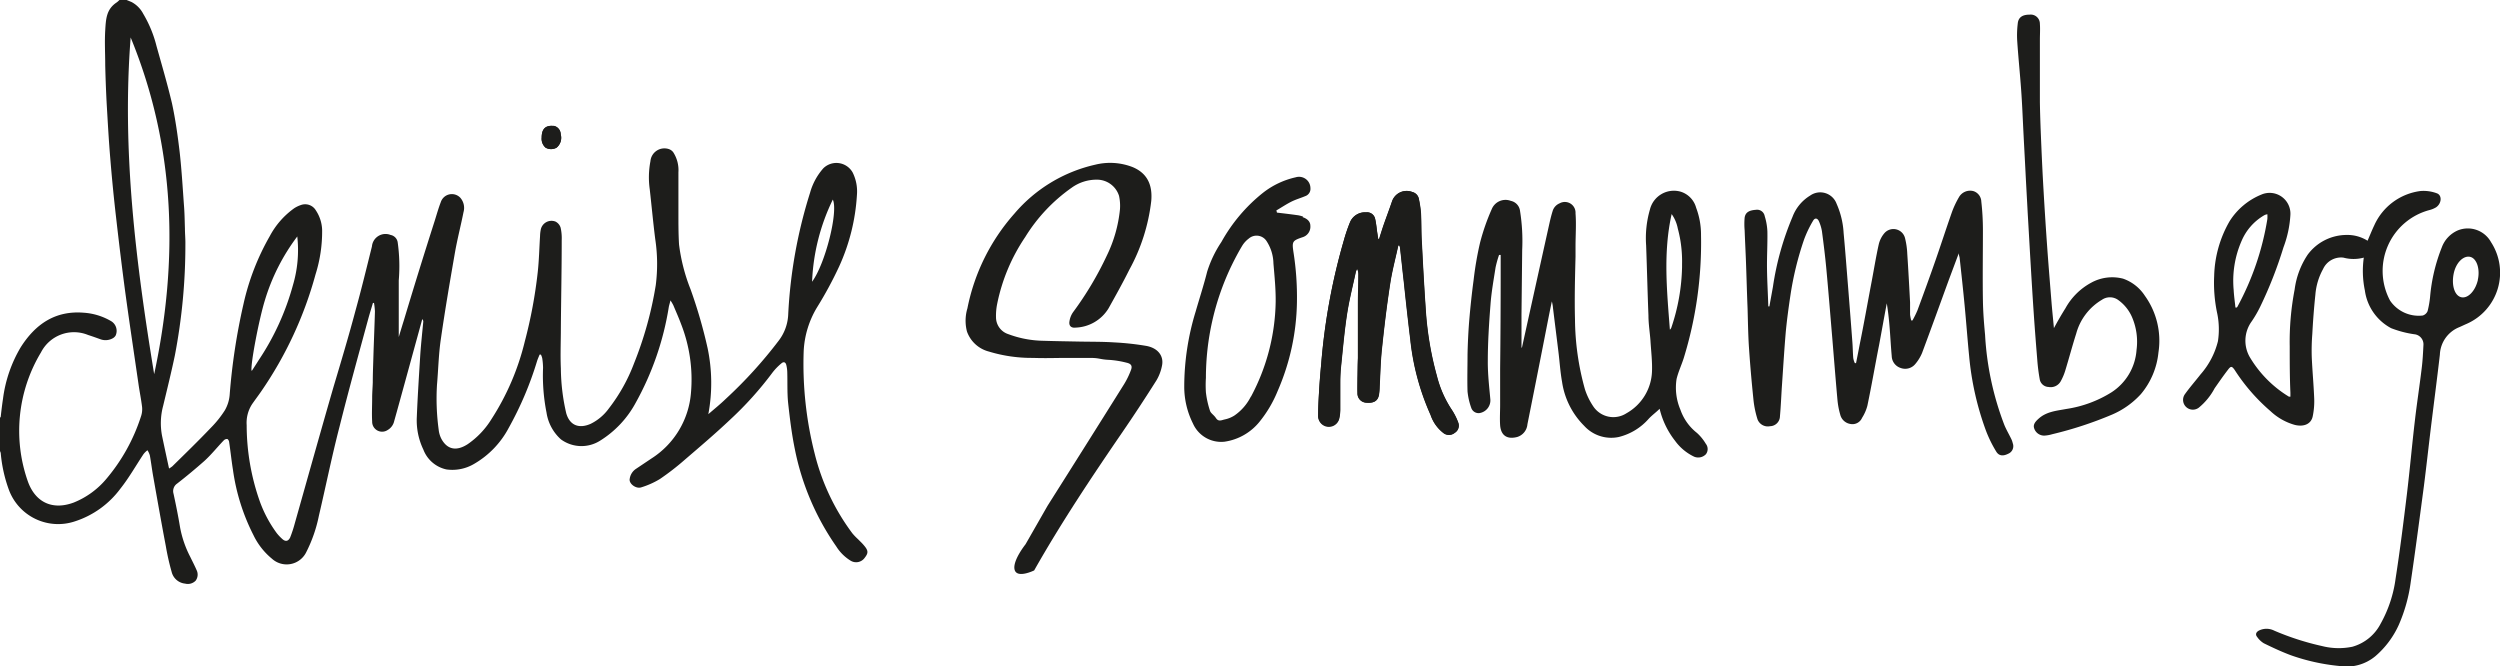 <svg xmlns="http://www.w3.org/2000/svg" viewBox="0 0 324.32 86.42"><defs><style>.cls-1,.cls-2{fill:#1d1d1b;}.cls-2{fill-rule:evenodd;}</style></defs><g id="Camada_2" data-name="Camada 2"><g id="Layer_1" data-name="Layer 1"><path class="cls-1" d="M229.53,39.75h-.13c-.05-1.63-.15-3.27-.17-4.9s.08-3.22.05-4.82a7.84,7.84,0,0,0-.35-2,1,1,0,0,0-1.15-.81c-.87.06-1.34.33-1.45,1a9.3,9.3,0,0,0,0,1.67c.05,1.43.13,2.86.18,4.3.07,1.94.12,3.9.2,5.84.05,1.74.07,3.47.19,5.2.15,2.24.35,4.47.58,6.7A12.88,12.88,0,0,0,228,54.4a1.43,1.43,0,0,0,1.63.89A1.31,1.31,0,0,0,230.91,54c.12-1.33.17-2.67.26-4,.16-2.33.3-4.67.5-7,.15-1.55.36-3.09.59-4.63a40.71,40.71,0,0,1,1.78-7.3,14.53,14.53,0,0,1,1.16-2.42c.23-.41.54-.37.74,0a5.28,5.28,0,0,1,.42,1.37c.21,1.59.41,3.18.56,4.78.28,3,.52,6,.78,9.08.22,2.66.43,5.33.67,8a10.22,10.22,0,0,0,.36,1.91A1.61,1.61,0,0,0,240.05,55a1.36,1.36,0,0,0,1.51-.79,5.61,5.61,0,0,0,.69-1.57c.55-2.62,1-5.25,1.52-7.88.34-1.8.65-3.6,1-5.41.16,1,.27,1.95.35,2.93.11,1.3.17,2.6.29,3.91a1.67,1.67,0,0,0,1.17,1.55,1.69,1.69,0,0,0,1.88-.51,5.45,5.45,0,0,0,.89-1.45c1.18-3.16,2.32-6.32,3.47-9.48l1.29-3.45c0,.27.09.43.11.6.23,2.1.46,4.21.66,6.31s.36,4.28.57,6.41a37.92,37.92,0,0,0,2.18,9.69,16.21,16.21,0,0,0,1.33,2.71c.35.59.9.63,1.57.29a1.06,1.06,0,0,0,.58-1.36,2.55,2.55,0,0,0-.18-.53c-.29-.6-.63-1.18-.89-1.79a38.4,38.4,0,0,1-2.52-11.73c-.14-1.49-.26-3-.28-4.48-.05-3,0-6.07,0-9.1,0-1.25-.07-2.5-.21-3.73a1.47,1.47,0,0,0-1-1.34,1.67,1.67,0,0,0-1.91.8,12.13,12.13,0,0,0-.88,1.86c-.74,2.1-1.42,4.21-2.15,6.31s-1.55,4.35-2.35,6.51a12.89,12.89,0,0,1-.64,1.29l-.16,0a5.37,5.37,0,0,1-.15-.76c0-.52,0-1.05,0-1.58-.11-2.08-.22-4.16-.36-6.25a10.22,10.22,0,0,0-.29-2.07,1.55,1.55,0,0,0-2.69-.65,3.45,3.45,0,0,0-.73,1.47c-.35,1.58-.61,3.18-.91,4.77-.52,2.73-1,5.47-1.56,8.21-.15.8-.31,1.6-.47,2.4l-.15,0a2.31,2.31,0,0,1-.21-.66c-.06-.67-.06-1.36-.11-2q-.27-3.62-.56-7.22c-.19-2.33-.36-4.66-.58-7a10.8,10.8,0,0,0-.91-3.79,2.26,2.26,0,0,0-3.43-1.07,5.49,5.49,0,0,0-2.29,2.76A37.17,37.17,0,0,0,230,37.2c-.15.85-.31,1.7-.46,2.55"/><path class="cls-1" d="M178.9,31h-.1l-.12-.76c-.09-.61-.14-1.24-.28-1.84a1.07,1.07,0,0,0-1.18-.86,2.1,2.1,0,0,0-2.07,1.26,21.5,21.5,0,0,0-.81,2.38,80.58,80.58,0,0,0-2.94,16.08c-.11,1.15-.2,2.29-.27,3.45S171,52.89,171,54a1.39,1.39,0,0,0,2.74.32,5.19,5.19,0,0,0,.14-1.11c0-1.2,0-2.4,0-3.59a21.2,21.2,0,0,1,.12-2.25c.23-2.21.42-4.43.76-6.63.28-1.82.74-3.62,1.13-5.43a2.14,2.14,0,0,1,.18-.44,1.48,1.48,0,0,1,.17.71c0,1.31,0,2.62-.06,3.93,0,2.32,0,4.63,0,6.95,0,.88,0,1.75-.06,2.62,0,.64-.05,1.28,0,1.92a1.2,1.2,0,0,0,1.11,1.23c1.24.11,1.55-.43,1.67-1a7.87,7.87,0,0,0,.09-1.08c.09-1.64.12-3.3.3-4.94.29-2.8.63-5.6,1.06-8.38.25-1.67.7-3.32,1.06-5h.15c0,.1.07.19.08.28.17,1.44.31,2.88.48,4.32.27,2.52.54,5,.85,7.56a32,32,0,0,0,2.64,9.84,4.93,4.93,0,0,0,1.73,2.39,1.17,1.17,0,0,0,1.4-.08,1.09,1.09,0,0,0,.43-1.36,8,8,0,0,0-.82-1.62,14.08,14.08,0,0,1-1.92-4.34A42.39,42.39,0,0,1,185,40.62c-.21-3-.38-6-.53-9.06-.08-1.31-.05-2.62-.12-3.93a14,14,0,0,0-.27-1.8,1.13,1.13,0,0,0-.85-.92,2,2,0,0,0-2.62,1.2c-.36,1.06-.76,2.11-1.13,3.17-.19.57-.37,1.15-.55,1.72"/><path class="cls-1" d="M266.45,42.56c-.11-1.21-.23-2.33-.32-3.45-.19-2.38-.39-4.78-.56-7.17s-.33-4.88-.47-7.32c-.11-1.88-.2-3.76-.28-5.65s-.16-3.8-.19-5.71c0-2.68,0-5.38,0-8.07,0-.69.05-1.4,0-2.09a1.19,1.19,0,0,0-1.34-1.2c-.91,0-1.45.34-1.53,1.14a12.53,12.53,0,0,0-.07,2.29c.14,2.11.36,4.22.51,6.33.13,1.79.2,3.58.29,5.37s.19,3.58.28,5.37.19,3.48.28,5.23c.13,2.19.25,4.38.38,6.58s.25,4.17.39,6.25.3,4.13.47,6.2a24.15,24.15,0,0,0,.32,2.54,1.2,1.2,0,0,0,1.14,1,1.49,1.49,0,0,0,1.59-.75,7.23,7.23,0,0,0,.58-1.37c.49-1.6.92-3.23,1.43-4.83a7.32,7.32,0,0,1,3.33-4.36,1.83,1.83,0,0,1,2.14.05,5.34,5.34,0,0,1,1.78,2.24,8.08,8.08,0,0,1,.57,4.21,7.13,7.13,0,0,1-3.26,5.51,15.28,15.28,0,0,1-5.83,2.15c-1.27.24-2.58.33-3.61,1.26-.51.45-.73.82-.58,1.26a1.36,1.36,0,0,0,1.34.94,4.4,4.4,0,0,0,1-.18,49.11,49.11,0,0,0,7.75-2.54,10.83,10.83,0,0,0,3.75-2.66,9.9,9.9,0,0,0,2.28-5.4,10,10,0,0,0-1.76-7.36,5.55,5.55,0,0,0-2.83-2.22,5.64,5.64,0,0,0-4.16.54A8.32,8.32,0,0,0,267.94,40c-.51.81-1,1.66-1.49,2.57"/><path class="cls-1" d="M70.27,17.85a1.52,1.52,0,0,0,.51,1.3,1.44,1.44,0,0,0,1.42,0,1.65,1.65,0,0,0,.54-1.73,1.14,1.14,0,0,0-.86-1.09l-.14,0c-1-.08-1.47.42-1.47,1.51"/><path class="cls-2" d="M16.43,0l.63.26a3.62,3.62,0,0,1,1.52,1.53A15.59,15.59,0,0,1,20.31,6c.69,2.46,1.41,4.91,2,7.4.45,2.09.75,4.22,1,6.35.27,2.4.4,4.81.58,7.22.06.88.07,1.77.1,2.66,0,.67.07,1.34.06,2a75.85,75.85,0,0,1-1.37,14.5c-.46,2.19-1,4.37-1.52,6.54a8.64,8.64,0,0,0-.11,4c.28,1.34.57,2.68.88,4.11a3,3,0,0,0,.42-.28c1.68-1.65,3.37-3.29,5-5a13.43,13.43,0,0,0,1.83-2.29,4.8,4.8,0,0,0,.61-1.93,80.35,80.35,0,0,1,1.8-11.85A31.44,31.44,0,0,1,35,30.63,10.47,10.47,0,0,1,38.19,27a3.81,3.81,0,0,1,.84-.4,1.61,1.61,0,0,1,1.95.7,4.84,4.84,0,0,1,.81,2.55,18.45,18.45,0,0,1-.86,5.76,49.74,49.74,0,0,1-7.07,15.2c-.38.55-.79,1.09-1.17,1.64A4.44,4.44,0,0,0,32,55.15a29.82,29.82,0,0,0,1.72,9.94,16.3,16.3,0,0,0,2.18,4.07,6.05,6.05,0,0,0,.74.78c.4.35.75.29,1-.21a16.85,16.85,0,0,0,.61-1.86c1.66-5.87,3.3-11.74,5-17.62,1-3.35,2-6.69,2.88-10,.76-2.74,1.43-5.51,2.12-8.28a1.77,1.77,0,0,1,2.42-1.49,1.14,1.14,0,0,1,.92.95,22.17,22.17,0,0,1,.14,4.95c0,.37,0,.75,0,1.13,0,2.1,0,4.21,0,6.21.2-.66.43-1.43.67-2.19Q54.36,35,56.4,28.63c.25-.8.48-1.62.78-2.4a1.51,1.51,0,0,1,2.55-.56,2,2,0,0,1,.4,1.85c-.35,1.77-.81,3.52-1.12,5.3-.65,3.74-1.29,7.48-1.83,11.24-.28,1.94-.32,3.91-.49,5.86a29.86,29.86,0,0,0,.22,5.83,3.34,3.34,0,0,0,.36,1.2c.76,1.38,1.95,1.61,3.39.68a10.78,10.78,0,0,0,3.08-3.23,32.7,32.7,0,0,0,4.34-10.1,61.37,61.37,0,0,0,1.68-9c.17-1.55.2-3.11.3-4.67a4.68,4.68,0,0,1,.09-.83,1.42,1.42,0,0,1,1.9-1.06,1.32,1.32,0,0,1,.68.8,6.27,6.27,0,0,1,.14,1.62c0,3.79-.08,7.57-.11,11.36,0,1.76-.08,3.53,0,5.28a26.54,26.54,0,0,0,.7,5.82c.48,1.64,1.73,2,3.17,1.36a6.39,6.39,0,0,0,2.36-2,22.43,22.43,0,0,0,3.25-5.81A47.55,47.55,0,0,0,85.07,37,21.59,21.59,0,0,0,85,31c-.27-2.14-.47-4.3-.71-6.45a11.13,11.13,0,0,1,.09-3.64,1.82,1.82,0,0,1,2.32-1.59,1.2,1.2,0,0,1,.63.42,4.27,4.27,0,0,1,.68,2.62c0,1.78,0,3.57,0,5.35,0,1.34,0,2.68.08,4a23.53,23.53,0,0,0,1.49,5.81,63.31,63.31,0,0,1,2.22,7.66,22,22,0,0,1,.09,8.55c.81-.7,1.57-1.31,2.28-2a57.88,57.88,0,0,0,6.83-7.51,6,6,0,0,0,1.25-3.36A62.47,62.47,0,0,1,105.09,25a8,8,0,0,1,1.73-3.18,2.42,2.42,0,0,1,3.79.55,5.51,5.51,0,0,1,.56,2.9,26,26,0,0,1-2.31,9.3A49.43,49.43,0,0,1,106,39.86a12.1,12.1,0,0,0-1.74,5.71,47.14,47.14,0,0,0,1.44,13.33,28.81,28.81,0,0,0,4.87,10.28,7.67,7.67,0,0,0,.74.77c.25.26.52.5.75.78.6.7.61,1,.11,1.64a1.36,1.36,0,0,1-1.83.36,5.71,5.71,0,0,1-1.85-1.84,33.4,33.4,0,0,1-5.38-12.64c-.41-2-.65-4-.87-6-.13-1.32-.07-2.68-.11-4a4.43,4.43,0,0,0-.12-.88c-.09-.39-.34-.49-.64-.23a7.43,7.43,0,0,0-1.17,1.21,44.62,44.62,0,0,1-5.48,6.09c-1.89,1.79-3.88,3.48-5.86,5.18a33.17,33.17,0,0,1-3.25,2.52,10.69,10.69,0,0,1-2.41,1.08c-.69.24-1.64-.48-1.51-1.1a1.86,1.86,0,0,1,.82-1.3l2-1.34a11.14,11.14,0,0,0,5.13-8.55A19.7,19.7,0,0,0,88.34,42c-.3-.81-.66-1.61-1-2.42a6.85,6.85,0,0,0-.36-.61c-.09.36-.16.59-.21.81a37.81,37.81,0,0,1-4.33,12.52,13.09,13.09,0,0,1-4.61,4.88A4.51,4.51,0,0,1,72.77,57a5.82,5.82,0,0,1-1.87-3.47,24.64,24.64,0,0,1-.45-5.81,8.93,8.93,0,0,0-.11-1.26,2.36,2.36,0,0,0-.17-.46H70c-.11.29-.24.56-.33.85A43.86,43.86,0,0,1,66,55.5a11.71,11.71,0,0,1-4.48,4.67,5.54,5.54,0,0,1-3.6.73,4.14,4.14,0,0,1-3-2.58,8.77,8.77,0,0,1-.85-4.18c.11-2.75.29-5.51.46-8.26.1-1.38.25-2.76.38-4.14a.45.45,0,0,0-.13-.34q-1.16,4.22-2.32,8.45c-.44,1.59-.87,3.18-1.32,4.77a1.78,1.78,0,0,1-.86,1.17,1.29,1.29,0,0,1-2-1.11c-.06-1,0-2.06,0-3.08,0-.67.06-1.34.08-2,0-1.24.06-2.47.09-3.7.06-1.84.14-3.68.19-5.52a9.91,9.91,0,0,0-.12-1.08h-.14c-.2.68-.41,1.35-.59,2-1.26,4.65-2.55,9.28-3.73,14-1,3.84-1.78,7.73-2.69,11.6a18.4,18.4,0,0,1-1.63,4.71,2.83,2.83,0,0,1-4.45.88,9,9,0,0,1-2.41-3.07,26.69,26.69,0,0,1-2.66-8.48c-.19-1.18-.31-2.37-.49-3.56,0-.16-.13-.4-.25-.43a.59.59,0,0,0-.47.2C28.19,58,27.4,59,26.5,59.81c-1.13,1-2.33,2-3.53,2.93a1.18,1.18,0,0,0-.46,1.3c.31,1.43.6,2.86.84,4.31a13.63,13.63,0,0,0,1.32,3.87c.28.58.58,1.15.83,1.73a1.32,1.32,0,0,1-.12,1.38,1.41,1.41,0,0,1-1.37.38,2,2,0,0,1-1.74-1.51,31.07,31.07,0,0,1-.75-3.31c-.57-3-1.1-6-1.63-9-.17-.93-.28-1.87-.45-2.81a2.54,2.54,0,0,0-.31-.67,2.69,2.69,0,0,0-.51.5c-1,1.5-1.88,3.07-3,4.48a11.89,11.89,0,0,1-5.92,4.25,6.82,6.82,0,0,1-8.51-4A18.43,18.43,0,0,1,.1,58.83c0-.11-.07-.22-.1-.33V54.18s.08-.06.09-.09c.09-.79.18-1.58.3-2.36a17.37,17.37,0,0,1,2.29-6.67c1.9-3,4.48-4.8,8.21-4.49a8.06,8.06,0,0,1,3.54,1.1A1.47,1.47,0,0,1,15,43.53a1,1,0,0,1-.4.37A1.92,1.92,0,0,1,13,44c-.53-.19-1.06-.38-1.59-.55a4.81,4.81,0,0,0-6.09,2.26A19.73,19.73,0,0,0,3.63,62.5c1,2.72,3.22,3.7,5.92,2.7a10.71,10.71,0,0,0,4.24-3.07,23.8,23.8,0,0,0,4.49-8.08,2.89,2.89,0,0,0,.15-1.27c-.12-1-.33-2-.47-3-.58-4-1.17-7.91-1.71-11.87-.43-3.22-.82-6.45-1.19-9.69q-.44-3.8-.75-7.62c-.2-2.37-.33-4.75-.47-7.13-.09-1.67-.15-3.33-.19-5,0-1.51-.09-3,0-4.53S13.81,1.18,15.16.3c.12-.09.23-.2.34-.3ZM20,48.54c3.18-14.85,2.79-29.46-3.05-43.68-1.15,14.71.68,29.21,3.05,43.68M38.57,30.67A26.36,26.36,0,0,0,34.35,39c-.76,2.48-1.85,8.18-1.72,9.1l.08-.05c.28-.44.56-.86.83-1.3A33.22,33.22,0,0,0,38,37a16,16,0,0,0,.57-6.28m66.78,5.83c1.72-2.34,3.42-9.1,2.69-10.66a26.74,26.74,0,0,0-2.69,10.66"/><path class="cls-2" d="M134.16,74c3.52-6.22,7.48-12.15,11.49-18,1.5-2.19,2.95-4.4,4.37-6.65a5.88,5.88,0,0,0,.74-2c.21-1.23-.6-2.22-2.07-2.48a35.71,35.71,0,0,0-4.13-.45c-1.52-.1-3.06-.08-4.59-.11s-3-.05-4.54-.1a13.51,13.51,0,0,1-4.62-.86,2.3,2.3,0,0,1-1.6-2.2,7.74,7.74,0,0,1,.14-1.67A23.9,23.9,0,0,1,133,30.75a21.74,21.74,0,0,1,6-6.38,5.53,5.53,0,0,1,3.42-1.06,3,3,0,0,1,2.75,2.1,6.12,6.12,0,0,1,.12,1.76,17.67,17.67,0,0,1-1.71,6,42.88,42.88,0,0,1-4.38,7.34,2.76,2.76,0,0,0-.47,1.24c-.07.55.27.82.81.75A5.21,5.21,0,0,0,143.81,40c.92-1.65,1.84-3.29,2.69-5a24.28,24.28,0,0,0,2.85-8.93c.17-1.91-.39-3.57-2.46-4.41a8.05,8.05,0,0,0-4.83-.29,19.37,19.37,0,0,0-10.46,6.34A26.16,26.16,0,0,0,125.5,40a5.61,5.61,0,0,0-.06,3,4.1,4.1,0,0,0,2.86,2.61,19,19,0,0,0,5.71.82c1.78.06,2.81,0,4.59,0h2.75c1.37,0,1.24.2,2.61.26a12.4,12.4,0,0,1,2.18.36c.63.14.79.44.56,1a10.34,10.34,0,0,1-.88,1.8q-4.94,7.89-9.92,15.76l-2.86,5s-1.74,2.17-1.41,3.32S134.16,74,134.16,74Z"/><path class="cls-2" d="M178.9,31c.18-.57.36-1.15.55-1.72.37-1.06.77-2.11,1.13-3.17a2,2,0,0,1,2.62-1.2,1.13,1.13,0,0,1,.85.92,14,14,0,0,1,.27,1.8c.07,1.31,0,2.62.12,3.93.15,3,.32,6,.53,9.06a42.39,42.39,0,0,0,1.43,8.21,14.08,14.08,0,0,0,1.92,4.34,8,8,0,0,1,.82,1.62,1.09,1.09,0,0,1-.43,1.36,1.17,1.17,0,0,1-1.4.08,4.93,4.93,0,0,1-1.73-2.39A32,32,0,0,1,182.94,44c-.31-2.52-.58-5-.85-7.56-.17-1.44-.31-2.88-.48-4.32,0-.09-.06-.18-.08-.28h-.15c-.36,1.65-.81,3.3-1.06,5-.43,2.78-.77,5.58-1.06,8.38-.18,1.64-.21,3.3-.3,4.94a7.87,7.87,0,0,1-.09,1.08c-.12.58-.43,1.12-1.67,1A1.2,1.2,0,0,1,176.09,51c0-.64,0-1.28,0-1.92,0-.87,0-1.74.06-2.62,0-2.32,0-4.63,0-6.95,0-1.31.05-2.62.06-3.93a1.48,1.48,0,0,0-.17-.71,2.14,2.14,0,0,0-.18.44c-.39,1.81-.85,3.61-1.13,5.43-.34,2.2-.53,4.42-.76,6.63a21.2,21.2,0,0,0-.12,2.25c0,1.19,0,2.39,0,3.59a5.19,5.19,0,0,1-.14,1.11A1.39,1.39,0,0,1,171,54c0-1.09.06-2.19.12-3.27s.16-2.3.27-3.45a80.58,80.58,0,0,1,2.94-16.08,21.5,21.5,0,0,1,.81-2.38,2.1,2.1,0,0,1,2.07-1.26,1.07,1.07,0,0,1,1.18.86c.14.6.19,1.23.28,1.84l.12.76h.1"/><path class="cls-1" d="M169.06,28.11a3.28,3.28,0,0,0-.86-.21c-.85-.12-1.71-.22-2.55-.32,0-.09-.05-.18-.07-.28.63-.37,1.23-.77,1.87-1.1s1.25-.49,1.86-.75A1,1,0,0,0,170,24.4,1.48,1.48,0,0,0,168.09,23a10.65,10.65,0,0,0-4.23,2,21.45,21.45,0,0,0-5.41,6.39,14.93,14.93,0,0,0-1.85,3.86c-.44,1.75-1,3.46-1.5,5.2a33.27,33.27,0,0,0-1.47,9.76,10.66,10.66,0,0,0,1.13,4.73,4,4,0,0,0,4.1,2.36,7.15,7.15,0,0,0,4.53-2.58,15.73,15.73,0,0,0,2.36-4,29.94,29.94,0,0,0,2.5-11.56,37.57,37.57,0,0,0-.45-6.44c-.21-1.4-.14-1.5,1.19-1.95a1.42,1.42,0,0,0,1-1.48c0-.49-.32-.89-1-1.12m-6.72,23.28a6.51,6.51,0,0,1-2.14,2.46,3.78,3.78,0,0,1-1.28.51c-.36.08-.77.32-1.09-.16s-.68-.62-.8-1a12,12,0,0,1-.52-2.36,14.72,14.72,0,0,1,0-1.88,33.7,33.7,0,0,1,3.2-14.3c.48-1,1-2,1.56-2.92a3.39,3.39,0,0,1,.8-.85,1.54,1.54,0,0,1,2.27.27,5.47,5.47,0,0,1,.93,2.95c.14,1.66.31,3.33.29,5a26.92,26.92,0,0,1-3.2,12.28"/><path class="cls-2" d="M70.27,17.85c0-1.09.49-1.59,1.47-1.51l.14,0a1.14,1.14,0,0,1,.86,1.09,1.65,1.65,0,0,1-.54,1.73,1.44,1.44,0,0,1-1.42,0,1.52,1.52,0,0,1-.51-1.3"/><path class="cls-1" d="M221.29,57.57a6.07,6.07,0,0,0-1.15-1.41,6.55,6.55,0,0,1-2.14-3,7.3,7.3,0,0,1-.5-4c.22-.91.63-1.78.92-2.68a50.72,50.72,0,0,0,2.25-16,9.87,9.87,0,0,0-.63-3.52,3,3,0,0,0-2-2.09,3.2,3.2,0,0,0-4,2.32,13.31,13.31,0,0,0-.49,4.66c.11,3,.18,6.05.3,9.07,0,1.09.18,2.17.26,3.26.08,1.34.25,2.7.2,4A6.48,6.48,0,0,1,211,53.61a3.13,3.13,0,0,1-4.34-.94,8.71,8.71,0,0,1-1.05-2.17,34.53,34.53,0,0,1-1.29-9.09c-.07-2.7,0-5.4.07-8.11,0-.45,0-.91,0-1.36,0-1.41.11-2.84,0-4.26a1.39,1.39,0,0,0-2.07-1.3,1.57,1.57,0,0,0-.9,1c-.15.48-.28,1-.39,1.48q-1.8,8.11-3.59,16.23l-.06,0c0-1.41,0-2.84,0-4.25l.09-8.4a24.68,24.68,0,0,0-.28-5.08,1.51,1.51,0,0,0-1.19-1.3,1.93,1.93,0,0,0-2.47,1.05A27.71,27.71,0,0,0,192,31.5a42.93,42.93,0,0,0-.83,4.82c-.24,1.79-.43,3.59-.58,5.38-.11,1.43-.18,2.87-.21,4.3,0,1.59-.05,3.19,0,4.78a8.78,8.78,0,0,0,.48,2.12,1,1,0,0,0,1.06.69,1.67,1.67,0,0,0,1.42-1.78c-.15-1.64-.34-3.3-.33-4.94,0-2.46.16-4.92.35-7.38.12-1.61.41-3.2.66-4.81a13.83,13.83,0,0,1,.45-1.61l.21,0v2.24q0,6.25-.07,12.52c0,1.57,0,3.13,0,4.7,0,.88-.06,1.77,0,2.66.11,1.32.92,1.84,2.21,1.5a1.88,1.88,0,0,0,1.33-1.65q1.1-5.48,2.17-10.94c.33-1.66.64-3.33,1-5a5.59,5.59,0,0,1,.15.88c.23,1.88.47,3.77.7,5.65.16,1.29.24,2.61.47,3.89a10.11,10.11,0,0,0,2.87,5.72A4.74,4.74,0,0,0,210,56.69a7.56,7.56,0,0,0,3.89-2.37c.44-.47,1-.87,1.41-1.29a10.73,10.73,0,0,0,2,4.15,6.5,6.5,0,0,0,2.49,2.07,1.38,1.38,0,0,0,1.51-.32A1.1,1.1,0,0,0,221.29,57.57ZM216.82,42.5a.61.61,0,0,1-.19.27h0c-.38-5-.89-10,.23-15l0,0a4.82,4.82,0,0,1,.8,1.89c.11.4.2.82.28,1.23a16.55,16.55,0,0,1,.27,3.37c0,.13,0,.27,0,.4A26,26,0,0,1,216.82,42.5Z"/><path class="cls-2" d="M323.16,31.42a3.44,3.44,0,0,0-4.29-1.54,3.84,3.84,0,0,0-2.1,2.21,22.59,22.59,0,0,0-1.52,6.43,12.51,12.51,0,0,1-.32,1.83,1,1,0,0,1-.63.58A4.49,4.49,0,0,1,310.06,39a8.17,8.17,0,0,1,5.15-11.76,3.23,3.23,0,0,0,.81-.34c.75-.51.81-1.59.09-1.83a4.93,4.93,0,0,0-2.1-.29,7.64,7.64,0,0,0-6,4.45c-.31.65-.58,1.33-.87,2a4.93,4.93,0,0,0-2.77-.75,6.3,6.3,0,0,0-5,2.56,10.58,10.58,0,0,0-1.69,4.51,35.89,35.89,0,0,0-.64,7.39c0,2,0,4,.09,6v.52c-.11,0-.16,0-.19,0a14.88,14.88,0,0,1-5-5,4.26,4.26,0,0,1,.17-4.77,15,15,0,0,0,1.12-1.94,53.92,53.92,0,0,0,3-7.66,14.21,14.21,0,0,0,.9-4.23,2.7,2.7,0,0,0-3.76-2.62,8.79,8.79,0,0,0-4.13,3.46,14.91,14.91,0,0,0-2,7.1,19,19,0,0,0,.41,4.93,10.2,10.2,0,0,1,.08,3.53,10.23,10.23,0,0,1-2.25,4.3c-.68.87-1.42,1.71-2.06,2.61a1.27,1.27,0,0,0,1.82,1.72,8.22,8.22,0,0,0,2.06-2.52c.56-.8,1.12-1.61,1.72-2.39.39-.52.52-.49.87,0a24.48,24.48,0,0,0,4.65,5.35,7.56,7.56,0,0,0,3.19,1.8c1.17.27,2.08-.13,2.29-1.1a9.64,9.64,0,0,0,.2-2.27c-.07-1.81-.24-3.61-.32-5.42a27.37,27.37,0,0,1,.07-3c.09-1.7.22-3.41.4-5.12a8.2,8.2,0,0,1,1-3.32A2.56,2.56,0,0,1,304,33.42a5.07,5.07,0,0,0,2.65,0,12.4,12.4,0,0,0,.14,4.26,6.53,6.53,0,0,0,3.4,4.89,13.45,13.45,0,0,0,3,.79,1.31,1.31,0,0,1,1.2,1.36c-.05,1-.1,2.05-.23,3.07-.27,2.26-.62,4.5-.88,6.76-.38,3.22-.66,6.44-1.05,9.66-.44,3.61-.89,7.23-1.45,10.82a16.39,16.39,0,0,1-1.94,5.87,5.93,5.93,0,0,1-3.67,3,8.74,8.74,0,0,1-3.94-.09,34.65,34.65,0,0,1-6.2-2,2.22,2.22,0,0,0-2,0c-.36.2-.47.51-.22.81a2.86,2.86,0,0,0,.87.83c1.14.56,2.3,1.1,3.5,1.55a26.4,26.4,0,0,0,6.23,1.39,5.85,5.85,0,0,0,4.76-1.28,11.74,11.74,0,0,0,3-4,20.67,20.67,0,0,0,1.57-5.6c.61-4.12,1.15-8.26,1.7-12.39.31-2.43.58-4.86.87-7.28.4-3.28.83-6.55,1.21-9.83A4,4,0,0,1,319,42.46c.33-.14.65-.3,1-.45A7.25,7.25,0,0,0,323.16,31.42Zm-33,8.48H290c-.08-.76-.19-1.51-.23-2.27a12.92,12.92,0,0,1,1.05-6.43A7,7,0,0,1,293.61,28a1.59,1.59,0,0,1,.29-.15l.24-.06a4.41,4.41,0,0,1,0,.63,35.76,35.76,0,0,1-3.9,11.4Zm31.29-3.58c-.33,1.43-1.29,2.43-2.15,2.24s-1.28-1.52-1-3,1.28-2.43,2.14-2.24S321.76,34.89,321.44,36.32Z"/></g></g></svg>